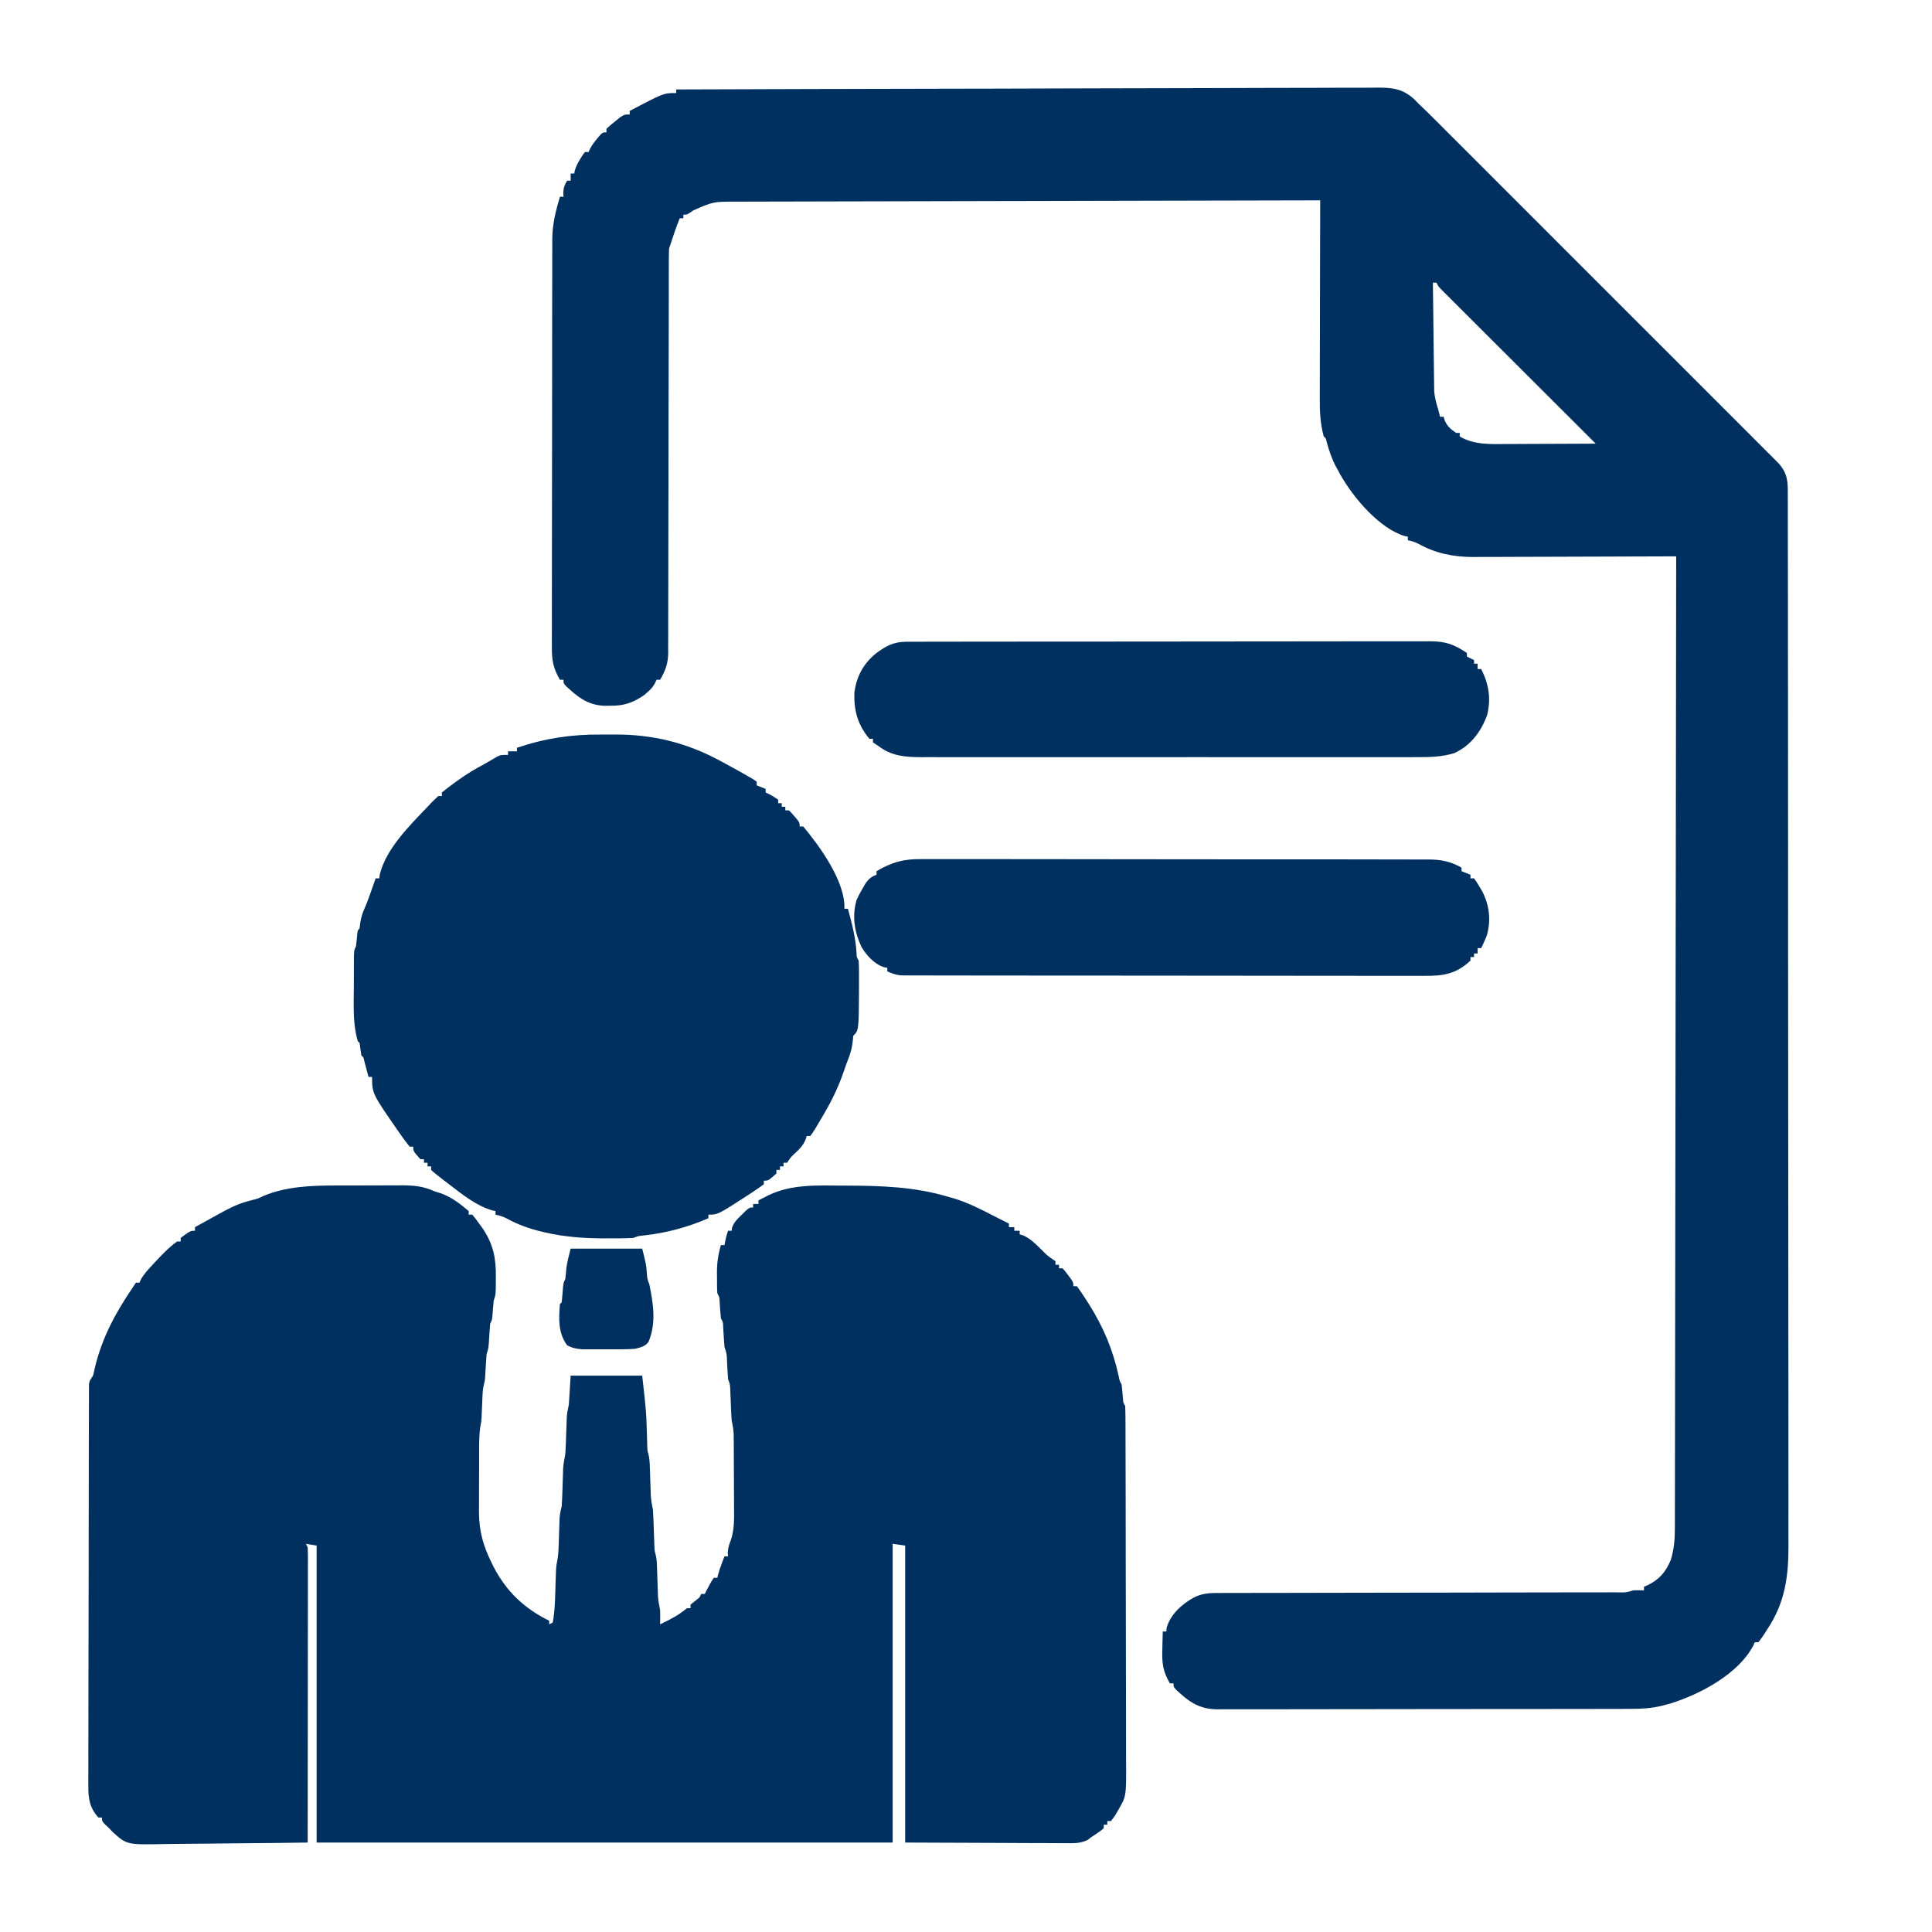 <?xml version="1.0" encoding="UTF-8"?>
<svg version="1.1" xmlns="http://www.w3.org/2000/svg" width="1080" height="1080">
<path d="M0 0 C1.352 -0.004 2.705 -0.008 4.057 -0.013 C6.865 -0.02 9.672 -0.02 12.48 -0.015 C16.058 -0.009 19.636 -0.026 23.214 -0.049 C25.997 -0.064 28.779 -0.065 31.561 -0.062 C33.515 -0.062 35.469 -0.076 37.423 -0.09 C44.199 -0.055 49.285 0.463 55.449 3.301 C56.707 3.693 57.965 4.085 59.262 4.488 C64.928 6.592 69.909 10.369 74.449 14.301 C74.449 14.961 74.449 15.621 74.449 16.301 C75.109 16.301 75.769 16.301 76.449 16.301 C78.289 18.496 78.289 18.496 80.387 21.426 C81.076 22.377 81.766 23.328 82.477 24.309 C88.226 33.029 89.772 40.792 89.637 51.051 C89.636 52.468 89.636 52.468 89.635 53.914 C89.59 60.878 89.59 60.878 88.449 64.301 C88.146 67.132 87.942 69.965 87.73 72.805 C87.449 75.301 87.449 75.301 86.449 77.301 C86.243 79.61 86.083 81.924 85.949 84.238 C85.559 90.97 85.559 90.97 84.449 94.301 C84.246 96.783 84.078 99.252 83.949 101.738 C83.583 108.78 83.583 108.78 82.949 111.253 C82.419 113.423 82.26 115.406 82.168 117.637 C82.131 118.454 82.093 119.271 82.055 120.113 C82.02 120.959 81.985 121.805 81.949 122.676 C81.88 124.35 81.807 126.025 81.73 127.699 C81.7 128.438 81.67 129.177 81.639 129.939 C81.449 132.301 81.449 132.301 80.942 134.847 C80.214 139.949 80.286 145.016 80.281 150.164 C80.278 151.311 80.275 152.457 80.271 153.638 C80.266 156.06 80.264 158.482 80.264 160.903 C80.262 164.59 80.244 168.276 80.225 171.963 C80.222 174.322 80.22 176.68 80.219 179.039 C80.208 180.68 80.208 180.68 80.197 182.354 C80.229 193.269 82.585 201.572 87.449 211.301 C88.039 212.48 88.039 212.48 88.641 213.684 C95.813 227.271 105.719 236.525 119.449 243.301 C119.449 243.961 119.449 244.621 119.449 245.301 C120.109 244.971 120.769 244.641 121.449 244.301 C122.837 236.585 122.8 228.698 123.055 220.881 C123.092 219.85 123.129 218.82 123.168 217.758 C123.198 216.829 123.229 215.901 123.26 214.945 C123.449 212.301 123.449 212.301 123.949 209.81 C124.494 207.074 124.642 204.49 124.73 201.703 C124.768 200.654 124.805 199.606 124.844 198.525 C124.914 196.33 124.984 194.135 125.055 191.939 C125.092 190.892 125.129 189.845 125.168 188.766 C125.198 187.813 125.229 186.86 125.26 185.879 C125.432 183.541 125.884 181.563 126.449 179.301 C126.583 177.482 126.672 175.659 126.73 173.836 C126.768 172.789 126.805 171.741 126.844 170.662 C126.879 169.573 126.913 168.485 126.949 167.363 C127.018 165.208 127.091 163.053 127.168 160.898 C127.198 159.945 127.229 158.991 127.26 158.008 C127.445 155.357 127.926 152.902 128.449 150.301 C128.579 148.522 128.671 146.74 128.73 144.957 C128.768 143.958 128.805 142.959 128.844 141.93 C128.896 140.381 128.896 140.381 128.949 138.801 C129.018 136.749 129.091 134.696 129.168 132.645 C129.198 131.739 129.229 130.833 129.26 129.9 C129.449 127.301 129.449 127.301 130.449 122.301 C130.779 117.021 131.109 111.741 131.449 106.301 C144.649 106.301 157.849 106.301 171.449 106.301 C173.732 126.846 173.732 126.846 174.012 137.176 C174.072 139.215 174.135 141.254 174.203 143.293 C174.227 144.163 174.251 145.033 174.276 145.929 C174.377 148.255 174.377 148.255 174.947 150.272 C175.572 152.795 175.648 155.168 175.73 157.766 C175.768 158.813 175.805 159.86 175.844 160.939 C175.879 162.028 175.913 163.117 175.949 164.238 C176.018 166.393 176.091 168.548 176.168 170.703 C176.198 171.657 176.229 172.611 176.26 173.594 C176.445 176.244 176.926 178.699 177.449 181.301 C177.579 183.092 177.671 184.885 177.73 186.68 C177.768 187.683 177.805 188.687 177.844 189.721 C177.914 191.82 177.985 193.919 178.055 196.018 C178.092 197.02 178.129 198.022 178.168 199.055 C178.198 199.965 178.229 200.876 178.26 201.815 C178.374 204.238 178.374 204.238 178.949 206.287 C179.574 208.804 179.648 211.174 179.73 213.766 C179.768 214.813 179.805 215.86 179.844 216.939 C179.879 218.028 179.913 219.117 179.949 220.238 C180.018 222.393 180.091 224.548 180.168 226.703 C180.198 227.657 180.229 228.611 180.26 229.594 C180.445 232.241 180.896 234.708 181.449 237.301 C181.566 239.978 181.495 242.619 181.449 245.301 C186.909 242.714 191.805 240.219 196.449 236.301 C197.109 236.301 197.769 236.301 198.449 236.301 C198.449 235.641 198.449 234.981 198.449 234.301 C200.099 232.947 201.767 231.614 203.449 230.301 C203.779 229.641 204.109 228.981 204.449 228.301 C205.109 228.301 205.769 228.301 206.449 228.301 C206.717 227.744 206.985 227.187 207.262 226.613 C208.558 224.089 209.874 221.664 211.449 219.301 C212.109 219.301 212.769 219.301 213.449 219.301 C213.582 218.728 213.715 218.156 213.852 217.566 C214.443 215.324 215.182 213.215 216.012 211.051 C216.281 210.344 216.551 209.638 216.828 208.91 C217.136 208.114 217.136 208.114 217.449 207.301 C218.109 207.301 218.769 207.301 219.449 207.301 C219.356 206.342 219.356 206.342 219.262 205.363 C219.437 202.505 219.9 201.025 220.94 198.433 C223.006 192.372 222.843 186.473 222.777 180.129 C222.775 178.888 222.774 177.648 222.772 176.37 C222.765 173.761 222.751 171.152 222.73 168.543 C222.699 164.55 222.689 160.556 222.684 156.562 C222.674 154.022 222.664 151.482 222.652 148.941 C222.646 147.152 222.646 147.152 222.639 145.327 C222.63 144.215 222.62 143.103 222.61 141.958 C222.604 140.984 222.597 140.009 222.59 139.005 C222.451 136.341 222.018 133.903 221.449 131.301 C221.322 129.717 221.229 128.131 221.168 126.543 C221.131 125.67 221.093 124.798 221.055 123.898 C220.984 122.076 220.914 120.253 220.844 118.43 C220.806 117.56 220.769 116.689 220.73 115.793 C220.7 115.003 220.67 114.212 220.639 113.398 C220.513 111.109 220.513 111.109 219.449 108.301 C219.19 104.873 219.007 101.451 218.844 98.018 C218.709 94.029 218.709 94.029 217.449 90.301 C217.131 86.7 216.938 83.097 216.73 79.488 C216.655 76.407 216.655 76.407 215.449 74.301 C215.134 71.221 214.938 68.14 214.73 65.051 C214.617 62.342 214.617 62.342 213.449 60.301 C213.21 57.265 213.264 54.22 213.262 51.176 C213.249 50.346 213.237 49.515 213.225 48.66 C213.212 43.2 213.918 38.544 215.449 33.301 C216.109 33.301 216.769 33.301 217.449 33.301 C217.594 32.538 217.738 31.775 217.887 30.988 C218.449 28.301 218.449 28.301 219.449 25.301 C220.109 25.301 220.769 25.301 221.449 25.301 C221.523 24.739 221.596 24.177 221.672 23.598 C222.733 20.461 224.532 18.856 226.887 16.551 C227.69 15.752 228.493 14.952 229.32 14.129 C231.449 12.301 231.449 12.301 233.449 12.301 C233.449 11.641 233.449 10.981 233.449 10.301 C234.439 10.301 235.429 10.301 236.449 10.301 C236.449 9.641 236.449 8.981 236.449 8.301 C237.677 7.673 238.907 7.049 240.137 6.426 C240.821 6.078 241.506 5.73 242.211 5.371 C254.994 -0.742 269.038 -0.031 282.887 0.051 C283.819 0.054 284.75 0.057 285.71 0.06 C305.109 0.136 323.754 0.705 342.449 6.301 C343.977 6.73 343.977 6.73 345.535 7.168 C353.693 9.639 361.113 13.446 368.647 17.368 C371.234 18.707 373.841 20.005 376.449 21.301 C376.449 21.961 376.449 22.621 376.449 23.301 C377.439 23.301 378.429 23.301 379.449 23.301 C379.449 23.961 379.449 24.621 379.449 25.301 C380.439 25.301 381.429 25.301 382.449 25.301 C382.449 25.961 382.449 26.621 382.449 27.301 C383.136 27.506 383.823 27.711 384.531 27.922 C388.421 29.76 391.068 32.392 394.137 35.363 C397.97 39.27 397.97 39.27 402.449 42.301 C402.449 42.961 402.449 43.621 402.449 44.301 C403.109 44.301 403.769 44.301 404.449 44.301 C404.449 44.961 404.449 45.621 404.449 46.301 C405.109 46.301 405.769 46.301 406.449 46.301 C407.957 47.98 407.957 47.98 409.574 50.176 C410.113 50.895 410.652 51.614 411.207 52.355 C412.449 54.301 412.449 54.301 412.449 56.301 C413.109 56.301 413.769 56.301 414.449 56.301 C416.28 58.808 417.975 61.309 419.637 63.926 C420.128 64.695 420.62 65.464 421.127 66.256 C429.224 79.106 434.57 91.726 437.801 106.578 C438.327 109.246 438.327 109.246 439.449 111.301 C439.76 113.86 439.959 116.419 440.168 118.988 C440.321 121.323 440.321 121.323 441.449 123.301 C441.554 126.1 441.597 128.875 441.596 131.674 C441.6 132.551 441.604 133.428 441.608 134.331 C441.619 137.286 441.622 140.242 441.626 143.197 C441.632 145.309 441.639 147.422 441.646 149.534 C441.664 155.286 441.674 161.038 441.682 166.791 C441.687 170.385 441.694 173.979 441.7 177.572 C441.719 188.816 441.733 200.06 441.741 211.303 C441.751 224.283 441.778 237.262 441.818 250.241 C441.848 260.27 441.863 270.3 441.866 280.33 C441.869 286.321 441.878 292.312 441.903 298.302 C441.926 303.943 441.93 309.583 441.92 315.224 C441.919 317.29 441.926 319.356 441.939 321.423 C442.065 341.482 442.065 341.482 437.449 349.301 C437.094 349.931 436.739 350.561 436.372 351.21 C435.324 352.926 435.324 352.926 433.449 355.301 C432.789 355.301 432.129 355.301 431.449 355.301 C431.449 355.961 431.449 356.621 431.449 357.301 C430.789 357.301 430.129 357.301 429.449 357.301 C429.449 357.961 429.449 358.621 429.449 359.301 C428.094 360.484 428.094 360.484 426.262 361.738 C425.67 362.149 425.078 362.561 424.469 362.984 C423.802 363.419 423.136 363.853 422.449 364.301 C421.782 364.816 421.114 365.331 420.426 365.862 C416.189 367.91 412.441 367.697 407.794 367.641 C406.812 367.642 405.83 367.642 404.818 367.642 C401.647 367.64 398.476 367.617 395.305 367.594 C393.344 367.589 391.383 367.586 389.422 367.585 C382.161 367.569 374.899 367.527 367.637 367.488 C343.289 367.395 343.289 367.395 318.449 367.301 C318.449 312.521 318.449 257.741 318.449 201.301 C316.139 200.971 313.829 200.641 311.449 200.301 C311.449 255.411 311.449 310.521 311.449 367.301 C205.189 367.301 98.929 367.301 -10.551 367.301 C-10.551 312.521 -10.551 257.741 -10.551 201.301 C-12.531 200.971 -14.511 200.641 -16.551 200.301 C-16.221 200.961 -15.891 201.621 -15.551 202.301 C-15.456 204.467 -15.429 206.637 -15.431 208.805 C-15.43 209.481 -15.429 210.156 -15.428 210.852 C-15.426 213.126 -15.432 215.4 -15.437 217.674 C-15.438 219.3 -15.437 220.926 -15.437 222.552 C-15.437 226.975 -15.442 231.399 -15.449 235.822 C-15.456 240.441 -15.456 245.06 -15.457 249.679 C-15.461 258.431 -15.469 267.182 -15.479 275.933 C-15.49 285.894 -15.495 295.855 -15.5 305.816 C-15.511 326.311 -15.529 346.806 -15.551 367.301 C-28.399 367.487 -41.247 367.629 -54.096 367.715 C-60.063 367.757 -66.03 367.813 -71.996 367.904 C-77.761 367.992 -83.524 368.039 -89.289 368.06 C-91.482 368.075 -93.675 368.103 -95.868 368.147 C-116.623 368.54 -116.623 368.54 -124.561 361.414 C-125.217 360.717 -125.874 360.019 -126.551 359.301 C-127.3 358.595 -128.049 357.89 -128.821 357.163 C-130.551 355.301 -130.551 355.301 -130.551 353.301 C-131.211 353.301 -131.871 353.301 -132.551 353.301 C-137.482 347.846 -138.27 342.495 -138.166 335.399 C-138.171 334.431 -138.177 333.463 -138.183 332.465 C-138.196 329.235 -138.173 326.006 -138.15 322.776 C-138.152 320.455 -138.156 318.133 -138.162 315.812 C-138.172 309.519 -138.151 303.226 -138.124 296.933 C-138.1 290.35 -138.103 283.766 -138.102 277.182 C-138.099 266.132 -138.074 255.082 -138.038 244.032 C-138 232.661 -137.979 221.289 -137.976 209.918 C-137.976 209.217 -137.976 208.515 -137.976 207.793 C-137.976 207.093 -137.975 206.393 -137.975 205.672 C-137.975 204.263 -137.974 202.854 -137.974 201.444 C-137.974 200.749 -137.974 200.054 -137.974 199.338 C-137.97 187.845 -137.949 176.351 -137.928 164.857 C-137.922 160.931 -137.918 157.006 -137.915 153.08 C-137.909 146.921 -137.893 140.763 -137.868 134.604 C-137.861 132.34 -137.857 130.076 -137.856 127.811 C-137.855 124.73 -137.842 121.649 -137.825 118.567 C-137.827 117.663 -137.83 116.759 -137.832 115.828 C-137.825 115.004 -137.818 114.181 -137.811 113.333 C-137.809 112.622 -137.807 111.91 -137.805 111.177 C-137.551 109.301 -137.551 109.301 -135.551 106.301 C-135.107 104.625 -134.719 102.935 -134.363 101.238 C-130.333 84.802 -122.988 71.246 -113.551 57.301 C-112.891 56.311 -112.231 55.321 -111.551 54.301 C-110.891 54.301 -110.231 54.301 -109.551 54.301 C-109.326 53.761 -109.102 53.221 -108.871 52.664 C-107.133 49.553 -104.84 47.078 -102.426 44.488 C-101.937 43.961 -101.449 43.433 -100.946 42.89 C-97.089 38.774 -93.16 34.581 -88.551 31.301 C-87.891 31.301 -87.231 31.301 -86.551 31.301 C-86.551 30.641 -86.551 29.981 -86.551 29.301 C-81.139 25.301 -81.139 25.301 -78.551 25.301 C-78.551 24.641 -78.551 23.981 -78.551 23.301 C-55.684 10.56 -55.684 10.56 -45.715 7.914 C-43.27 7.275 -43.27 7.275 -39.988 5.738 C-27.565 0.543 -13.276 -0.01 0 0 Z " fill="#003060" transform="translate(187.551,662.699)"/>
<path d="M0 0 C51.424 -0.183 102.849 -0.324 154.273 -0.409 C160.344 -0.419 166.415 -0.429 172.485 -0.439 C174.298 -0.443 174.298 -0.443 176.148 -0.446 C195.718 -0.481 215.289 -0.544 234.86 -0.617 C254.94 -0.692 275.02 -0.736 295.101 -0.753 C307.492 -0.764 319.883 -0.798 332.274 -0.863 C340.771 -0.906 349.267 -0.918 357.764 -0.908 C362.667 -0.903 367.568 -0.911 372.471 -0.954 C376.962 -0.993 381.452 -0.994 385.944 -0.967 C387.566 -0.964 389.188 -0.974 390.809 -0.999 C399.679 -1.129 406.032 -0.686 412.808 5.721 C413.532 6.473 414.255 7.225 415 8 C415.725 8.683 416.45 9.366 417.198 10.069 C419.473 12.217 421.683 14.417 423.889 16.635 C424.724 17.467 425.56 18.3 426.421 19.157 C428.71 21.44 430.996 23.728 433.279 26.017 C435.753 28.496 438.233 30.969 440.712 33.443 C445.555 38.277 450.393 43.117 455.229 47.959 C459.159 51.893 463.091 55.826 467.025 59.757 C467.586 60.318 468.147 60.879 468.725 61.457 C469.866 62.596 471.006 63.736 472.146 64.876 C482.816 75.54 493.479 86.21 504.141 96.882 C513.286 106.036 522.437 115.186 531.592 124.331 C542.236 134.964 552.876 145.6 563.511 156.241 C564.644 157.376 565.778 158.51 566.912 159.644 C567.47 160.202 568.027 160.76 568.602 161.335 C572.531 165.266 576.462 169.194 580.394 173.121 C585.182 177.904 589.967 182.69 594.747 187.481 C597.185 189.925 599.625 192.367 602.07 194.804 C604.718 197.447 607.36 200.096 610 202.746 C610.774 203.516 611.548 204.286 612.346 205.079 C613.053 205.791 613.76 206.503 614.488 207.237 C615.099 207.847 615.709 208.458 616.337 209.087 C621.237 214.726 621.432 218.992 621.386 226.235 C621.391 227.281 621.396 228.326 621.402 229.404 C621.416 232.932 621.408 236.459 621.401 239.987 C621.407 242.532 621.414 245.077 621.422 247.623 C621.436 253.169 621.441 258.716 621.438 264.263 C621.434 272.511 621.446 280.76 621.462 289.008 C621.491 304.599 621.499 320.19 621.501 335.781 C621.503 347.825 621.509 359.869 621.518 371.913 C621.521 375.379 621.524 378.845 621.526 382.31 C621.527 383.172 621.528 384.034 621.528 384.921 C621.547 409.165 621.559 433.409 621.557 457.653 C621.557 458.567 621.557 459.481 621.557 460.424 C621.557 465.058 621.557 469.693 621.556 474.328 C621.556 475.709 621.556 475.709 621.556 477.117 C621.556 478.979 621.556 480.84 621.556 482.702 C621.554 511.643 621.576 540.585 621.617 569.527 C621.664 602.042 621.689 634.557 621.687 667.072 C621.686 670.542 621.686 674.012 621.686 677.481 C621.686 678.335 621.686 679.19 621.686 680.07 C621.686 693.803 621.705 707.535 621.731 721.268 C621.756 735.081 621.759 748.894 621.74 762.707 C621.728 770.907 621.734 779.106 621.763 787.305 C621.784 793.439 621.772 799.572 621.749 805.706 C621.744 808.179 621.75 810.652 621.766 813.125 C621.879 830.996 619.945 845.911 609.75 861.062 C609.1 862.092 609.1 862.092 608.438 863.143 C607.36 864.808 606.188 866.412 605 868 C604.34 868 603.68 868 603 868 C602.727 868.587 602.453 869.173 602.172 869.777 C593.69 885.864 572.571 896.973 555.977 902.211 C554.994 902.471 554.012 902.732 553 903 C552.376 903.167 551.752 903.333 551.109 903.505 C545.183 904.966 539.606 905.288 533.519 905.267 C532.5 905.272 531.481 905.276 530.431 905.281 C527.037 905.294 523.642 905.292 520.248 905.291 C517.806 905.297 515.365 905.303 512.923 905.311 C506.992 905.327 501.061 905.333 495.13 905.334 C490.308 905.335 485.486 905.339 480.664 905.346 C466.979 905.363 453.294 905.372 439.608 905.371 C438.872 905.371 438.135 905.371 437.376 905.371 C436.27 905.37 436.27 905.37 435.141 905.37 C423.181 905.37 411.221 905.389 399.26 905.417 C386.966 905.446 374.671 905.459 362.376 905.458 C355.479 905.457 348.582 905.462 341.685 905.484 C335.201 905.504 328.718 905.504 322.234 905.489 C319.856 905.487 317.477 905.492 315.099 905.504 C311.85 905.519 308.603 905.51 305.354 905.494 C304.415 905.505 303.476 905.515 302.508 905.526 C294.039 905.437 288.236 902.57 282 896.875 C281.237 896.192 280.474 895.509 279.688 894.805 C278 893 278 893 278 891 C277.34 891 276.68 891 276 891 C272.069 884.438 271.479 879.567 271.75 872 C271.768 871.034 271.786 870.069 271.805 869.074 C271.851 866.715 271.917 864.358 272 862 C272.66 862 273.32 862 274 862 C274.062 861.01 274.062 861.01 274.125 860 C276.385 852.251 282.68 846.743 289.538 842.923 C294.381 840.544 298.699 840.438 304.022 840.488 C305.003 840.481 305.985 840.474 306.996 840.467 C310.269 840.449 313.542 840.46 316.816 840.47 C319.169 840.463 321.521 840.454 323.874 840.444 C330.251 840.42 336.629 840.421 343.006 840.425 C349.001 840.426 354.996 840.408 360.99 840.389 C372.862 840.353 384.734 840.334 396.605 840.326 C408.129 840.318 419.653 840.305 431.177 840.283 C431.887 840.282 432.598 840.28 433.33 840.279 C441.085 840.264 448.839 840.247 456.594 840.229 C457.615 840.227 457.615 840.227 458.657 840.224 C462.739 840.215 462.739 840.215 466.821 840.205 C475.445 840.185 484.068 840.172 492.691 840.166 C497.624 840.162 502.557 840.155 507.49 840.146 C509.786 840.143 512.081 840.142 514.377 840.143 C517.498 840.143 520.619 840.138 523.74 840.131 C524.659 840.133 525.577 840.135 526.524 840.137 C530.899 840.259 530.899 840.259 535 839 C537 838.96 539 838.957 541 839 C541 838.34 541 837.68 541 837 C541.58 836.755 542.16 836.51 542.758 836.258 C549.564 833.001 553.045 828.926 556 822 C557.78 815.988 558.288 810.628 558.262 804.379 C558.266 803.436 558.27 802.493 558.274 801.522 C558.285 798.363 558.282 795.203 558.278 792.044 C558.283 789.756 558.289 787.468 558.296 785.18 C558.312 778.893 558.315 772.606 558.317 766.319 C558.32 760.236 558.333 754.152 558.345 748.069 C558.37 735.626 558.386 723.183 558.397 710.741 C558.407 698.422 558.422 686.103 558.442 673.784 C558.444 672.635 558.444 672.635 558.446 671.463 C558.452 667.572 558.459 663.681 558.465 659.791 C558.511 632.237 558.547 604.683 558.578 577.129 C558.608 550.362 558.643 523.595 558.683 496.828 C558.684 495.59 558.684 495.59 558.686 494.327 C558.699 486.041 558.711 477.754 558.724 469.467 C558.749 452.587 558.774 435.706 558.799 418.825 C558.8 418.049 558.801 417.273 558.802 416.473 C558.878 364.649 558.94 312.824 559 261 C558.378 261.003 557.756 261.006 557.115 261.008 C541.931 261.075 526.747 261.124 511.562 261.155 C504.219 261.171 496.875 261.192 489.532 261.226 C483.126 261.256 476.72 261.276 470.314 261.282 C466.927 261.286 463.54 261.295 460.154 261.317 C456.358 261.339 452.563 261.342 448.767 261.341 C447.112 261.357 447.112 261.357 445.423 261.373 C434.563 261.331 424.659 259.393 415.121 254.086 C413.074 253.038 411.245 252.458 409 252 C409 251.34 409 250.68 409 250 C408.435 249.897 407.871 249.794 407.289 249.688 C392.919 245.372 378.363 227.94 371.273 215.367 C370.643 214.195 370.643 214.195 370 213 C369.621 212.322 369.242 211.644 368.852 210.945 C366.454 206.456 364.954 201.909 363.613 197.004 C363.178 195.022 363.178 195.022 362 194 C360.012 186.806 359.725 180.123 359.773 172.687 C359.773 171.486 359.772 170.285 359.772 169.048 C359.773 165.782 359.783 162.516 359.797 159.25 C359.81 155.827 359.811 152.404 359.813 148.98 C359.819 142.51 359.836 136.04 359.856 129.57 C359.878 122.198 359.889 114.827 359.899 107.456 C359.92 92.304 359.955 77.152 360 62 C317.221 62.082 274.443 62.174 231.664 62.28 C226.614 62.293 221.563 62.305 216.512 62.317 C215.507 62.32 214.501 62.322 213.466 62.325 C197.186 62.365 180.906 62.397 164.626 62.427 C147.921 62.459 131.216 62.497 114.511 62.543 C104.203 62.571 93.896 62.593 83.588 62.607 C76.519 62.618 69.451 62.636 62.382 62.659 C58.304 62.673 54.226 62.683 50.148 62.684 C46.412 62.686 42.675 62.696 38.939 62.714 C36.953 62.721 34.968 62.719 32.982 62.716 C20.653 62.746 20.653 62.746 9.562 67.625 C6.165 70 6.165 70 4 70 C4 70.66 4 71.32 4 72 C3.34 72 2.68 72 2 72 C0.078 76.584 -1.453 81.28 -3 86 C-3.495 87.485 -3.495 87.485 -4 89 C-4.098 92.058 -4.137 95.094 -4.131 98.153 C-4.133 99.101 -4.136 100.049 -4.138 101.026 C-4.144 104.218 -4.143 107.41 -4.142 110.602 C-4.145 112.885 -4.148 115.168 -4.152 117.451 C-4.16 122.375 -4.165 127.299 -4.169 132.223 C-4.175 140.01 -4.191 147.796 -4.21 155.582 C-4.216 158.246 -4.223 160.91 -4.229 163.575 C-4.231 164.241 -4.232 164.907 -4.234 165.593 C-4.252 173.173 -4.268 180.754 -4.283 188.335 C-4.285 189.375 -4.285 189.375 -4.287 190.435 C-4.309 201.659 -4.32 212.882 -4.327 224.106 C-4.335 235.632 -4.359 247.158 -4.395 258.685 C-4.415 265.155 -4.427 271.625 -4.422 278.095 C-4.418 284.183 -4.432 290.271 -4.459 296.358 C-4.466 298.592 -4.466 300.825 -4.459 303.058 C-4.45 306.11 -4.466 309.161 -4.488 312.213 C-4.475 313.534 -4.475 313.534 -4.462 314.883 C-4.541 320.927 -5.961 324.768 -9 330 C-9.66 330 -10.32 330 -11 330 C-11.266 330.598 -11.531 331.196 -11.805 331.812 C-13.039 334.071 -14.182 335.337 -16.125 337 C-16.933 337.712 -16.933 337.712 -17.758 338.438 C-24.078 342.842 -29.286 344.658 -37 344.5 C-37.755 344.515 -38.511 344.531 -39.289 344.547 C-47.333 344.492 -53.118 341.247 -59 335.875 C-59.763 335.192 -60.526 334.509 -61.312 333.805 C-63 332 -63 332 -63 330 C-63.66 330 -64.32 330 -65 330 C-68.712 323.666 -69.575 319.035 -69.494 311.759 C-69.499 310.754 -69.504 309.749 -69.509 308.714 C-69.52 305.36 -69.503 302.007 -69.486 298.653 C-69.488 296.242 -69.492 293.832 -69.497 291.422 C-69.506 285.563 -69.496 279.705 -69.478 273.846 C-69.457 267.017 -69.457 260.187 -69.458 253.358 C-69.459 241.168 -69.441 228.978 -69.412 216.788 C-69.383 204.973 -69.369 193.158 -69.371 181.342 C-69.371 180.614 -69.371 179.887 -69.371 179.137 C-69.371 178.411 -69.371 177.684 -69.371 176.936 C-69.372 163.467 -69.361 149.998 -69.343 136.53 C-69.337 131.775 -69.335 127.02 -69.334 122.265 C-69.332 115.859 -69.319 109.453 -69.299 103.046 C-69.294 100.697 -69.291 98.348 -69.292 96 C-69.293 92.789 -69.282 89.578 -69.267 86.368 C-69.271 85.442 -69.274 84.517 -69.277 83.563 C-69.216 75.307 -67.344 67.868 -65 60 C-64.34 60 -63.68 60 -63 60 C-63.062 58.886 -63.062 58.886 -63.125 57.75 C-62.996 54.912 -62.429 53.412 -61 51 C-60.34 51 -59.68 51 -59 51 C-59 49.68 -59 48.36 -59 47 C-58.34 47 -57.68 47 -57 47 C-56.885 46.428 -56.771 45.855 -56.652 45.266 C-55.938 42.785 -54.927 40.936 -53.562 38.75 C-52.915 37.69 -52.915 37.69 -52.254 36.609 C-51.84 36.078 -51.426 35.547 -51 35 C-50.34 35 -49.68 35 -49 35 C-48.732 34.417 -48.464 33.835 -48.188 33.234 C-46.985 30.972 -45.662 29.194 -44 27.25 C-43.484 26.636 -42.969 26.023 -42.438 25.391 C-41 24 -41 24 -39 24 C-39 23.34 -39 22.68 -39 22 C-36.918 20.055 -36.918 20.055 -34.188 17.875 C-33.294 17.151 -32.401 16.426 -31.48 15.68 C-29 14 -29 14 -26 14 C-26 13.34 -26 12.68 -26 12 C-6.986 2 -6.986 2 0 2 C0 1.34 0 0.68 0 0 Z M423 108 C423.085 116.224 423.18 124.447 423.288 132.671 C423.337 136.49 423.384 140.309 423.422 144.128 C423.459 147.818 423.505 151.507 423.558 155.196 C423.577 156.6 423.592 158.004 423.603 159.407 C423.62 161.382 423.651 163.356 423.681 165.33 C423.694 166.452 423.708 167.573 423.722 168.729 C424.03 172.358 424.908 175.532 426 179 C426.341 180.331 426.679 181.664 427 183 C427.66 183 428.32 183 429 183 C429.227 183.743 429.454 184.485 429.688 185.25 C431.259 188.543 433 189.975 436 192 C436.66 192 437.32 192 438 192 C438 192.66 438 193.32 438 194 C446.311 198.848 455.491 198.267 464.781 198.195 C466.205 198.192 467.628 198.189 469.052 198.187 C472.774 198.179 476.495 198.16 480.217 198.137 C484.025 198.117 487.833 198.108 491.641 198.098 C499.094 198.076 506.547 198.042 514 198 C509.613 193.611 505.221 189.228 500.829 184.845 C492.609 176.641 484.392 168.435 476.176 160.227 C471.206 155.263 466.235 150.299 461.262 145.338 C456.45 140.536 451.64 135.732 446.831 130.926 C444.996 129.093 443.161 127.261 441.324 125.43 C438.765 122.878 436.209 120.323 433.653 117.767 C432.889 117.006 432.124 116.245 431.336 115.461 C430.297 114.42 430.297 114.42 429.238 113.358 C428.633 112.754 428.028 112.15 427.405 111.528 C426 110 426 110 425 108 C424.34 108 423.68 108 423 108 Z " fill="#003060" transform="translate(378,50)"/>
<path d="M0 0 C2.652 0.016 5.303 0 7.956 -0.019 C28.944 -0.044 47.589 4.459 66.155 14.391 C67.628 15.17 67.628 15.17 69.131 15.965 C71.824 17.41 74.494 18.888 77.155 20.391 C78.113 20.931 79.07 21.471 80.057 22.028 C80.976 22.56 81.895 23.093 82.842 23.641 C83.671 24.121 84.5 24.6 85.354 25.094 C85.948 25.522 86.543 25.95 87.155 26.391 C87.155 27.051 87.155 27.711 87.155 28.391 C88.805 29.051 90.455 29.711 92.155 30.391 C92.155 31.051 92.155 31.711 92.155 32.391 C92.753 32.68 93.351 32.969 93.967 33.266 C96.155 34.391 96.155 34.391 99.155 36.391 C99.155 37.051 99.155 37.711 99.155 38.391 C99.815 38.391 100.475 38.391 101.155 38.391 C101.155 39.051 101.155 39.711 101.155 40.391 C101.815 40.391 102.475 40.391 103.155 40.391 C103.155 41.051 103.155 41.711 103.155 42.391 C103.815 42.391 104.475 42.391 105.155 42.391 C106.663 43.852 106.663 43.852 108.28 45.766 C108.819 46.393 109.357 47.019 109.913 47.665 C111.155 49.391 111.155 49.391 111.155 51.391 C111.815 51.391 112.475 51.391 113.155 51.391 C122.245 62.275 136.904 82.325 136.155 97.391 C136.815 97.391 137.475 97.391 138.155 97.391 C140.395 105.694 142.523 113.722 142.979 122.352 C143.034 124.457 143.034 124.457 144.155 126.391 C144.403 130.636 144.345 134.89 144.342 139.141 C144.342 140.365 144.342 141.589 144.342 142.85 C144.2 165.346 144.2 165.346 141.155 168.391 C141.031 169.567 140.907 170.742 140.78 171.954 C140.362 175.545 139.461 178.648 138.092 182.012 C137.373 183.839 136.718 185.691 136.092 187.551 C133.236 196.034 129.664 203.667 125.155 211.391 C124.804 211.995 124.454 212.599 124.092 213.221 C119.462 221.15 119.462 221.15 117.155 224.391 C116.495 224.391 115.835 224.391 115.155 224.391 C114.785 225.499 114.785 225.499 114.409 226.629 C113.027 229.672 111.517 231.304 109.092 233.579 C106.233 236.195 106.233 236.195 104.155 239.391 C103.495 239.391 102.835 239.391 102.155 239.391 C102.155 240.051 102.155 240.711 102.155 241.391 C101.495 241.391 100.835 241.391 100.155 241.391 C100.155 242.051 100.155 242.711 100.155 243.391 C99.495 243.391 98.835 243.391 98.155 243.391 C98.155 244.051 98.155 244.711 98.155 245.391 C93.684 249.391 93.684 249.391 91.155 249.391 C91.155 250.051 91.155 250.711 91.155 251.391 C88.937 253.049 86.726 254.577 84.405 256.079 C83.728 256.521 83.052 256.964 82.355 257.42 C65.461 268.391 65.461 268.391 60.155 268.391 C60.155 269.051 60.155 269.711 60.155 270.391 C48.501 275.439 36.827 278.586 24.237 279.997 C21.123 280.294 21.123 280.294 18.155 281.391 C13.494 281.66 8.823 281.636 4.155 281.641 C3.478 281.642 2.801 281.643 2.104 281.644 C-9.101 281.633 -19.902 280.918 -30.845 278.391 C-31.826 278.166 -31.826 278.166 -32.826 277.937 C-39.921 276.245 -46.369 273.964 -52.759 270.442 C-54.79 269.419 -56.626 268.848 -58.845 268.391 C-58.845 267.731 -58.845 267.071 -58.845 266.391 C-59.401 266.279 -59.956 266.167 -60.529 266.051 C-69.554 263.479 -77.517 257.018 -84.845 251.391 C-85.807 250.659 -86.768 249.927 -87.759 249.172 C-92.989 245.107 -92.989 245.107 -94.845 243.391 C-94.845 242.731 -94.845 242.071 -94.845 241.391 C-95.505 241.391 -96.165 241.391 -96.845 241.391 C-96.845 240.731 -96.845 240.071 -96.845 239.391 C-97.505 239.391 -98.165 239.391 -98.845 239.391 C-98.845 238.731 -98.845 238.071 -98.845 237.391 C-99.505 237.391 -100.165 237.391 -100.845 237.391 C-104.845 232.921 -104.845 232.921 -104.845 230.391 C-105.505 230.391 -106.165 230.391 -106.845 230.391 C-108.503 228.342 -110.029 226.3 -111.533 224.141 C-112.201 223.191 -112.201 223.191 -112.883 222.222 C-127.845 200.694 -127.845 200.694 -127.845 191.391 C-128.505 191.391 -129.165 191.391 -129.845 191.391 C-130.05 190.609 -130.255 189.826 -130.466 189.02 C-130.736 188.008 -131.005 186.996 -131.283 185.954 C-131.55 184.944 -131.816 183.935 -132.091 182.895 C-132.605 180.474 -132.605 180.474 -133.845 179.391 C-134.179 177.058 -134.512 174.724 -134.845 172.391 C-135.175 172.061 -135.505 171.731 -135.845 171.391 C-138.612 162.068 -138.117 152.197 -138.051 142.581 C-138.033 139.804 -138.031 137.026 -138.031 134.249 C-138.026 132.482 -138.02 130.716 -138.013 128.95 C-138.012 128.12 -138.011 127.289 -138.01 126.434 C-137.961 120.623 -137.961 120.623 -136.845 118.391 C-136.537 116.06 -136.336 113.729 -136.126 111.387 C-135.845 109.391 -135.845 109.391 -134.845 108.391 C-134.721 107.36 -134.598 106.329 -134.47 105.266 C-133.943 101.999 -133.185 99.603 -131.81 96.633 C-130.445 93.46 -129.308 90.209 -128.158 86.954 C-127.721 85.717 -127.284 84.481 -126.833 83.208 C-126.507 82.278 -126.181 81.349 -125.845 80.391 C-125.185 80.391 -124.525 80.391 -123.845 80.391 C-123.743 79.682 -123.642 78.973 -123.537 78.243 C-120.033 63.793 -106.876 50.912 -96.845 40.391 C-96.197 39.701 -95.548 39.012 -94.88 38.301 C-93.582 36.952 -92.221 35.662 -90.845 34.391 C-90.185 34.391 -89.525 34.391 -88.845 34.391 C-88.845 33.731 -88.845 33.071 -88.845 32.391 C-86.569 30.529 -84.293 28.79 -81.908 27.079 C-80.876 26.331 -80.876 26.331 -79.823 25.568 C-75.003 22.118 -70.118 19.102 -64.845 16.391 C-62.523 15.036 -60.202 13.679 -57.888 12.309 C-55.845 11.391 -55.845 11.391 -51.845 11.391 C-51.845 10.731 -51.845 10.071 -51.845 9.391 C-50.195 9.391 -48.545 9.391 -46.845 9.391 C-46.845 8.731 -46.845 8.071 -46.845 7.391 C-31.199 2.113 -16.458 -0.118 0 0 Z " fill="#003060" transform="translate(335.845,410.609)"/>
<path d="M0 0 C1.253 -0.008 2.507 -0.016 3.798 -0.024 C7.243 -0.045 10.687 -0.029 14.132 -0.007 C17.86 0.011 21.588 -0.006 25.316 -0.018 C32.604 -0.037 39.893 -0.024 47.181 0 C55.677 0.028 64.172 0.024 72.668 0.02 C87.828 0.014 102.988 0.037 118.149 0.076 C132.847 0.114 147.545 0.128 162.243 0.117 C178.268 0.105 194.293 0.105 210.318 0.128 C212.027 0.13 213.737 0.133 215.446 0.135 C216.287 0.137 217.128 0.138 217.995 0.139 C223.912 0.147 229.829 0.146 235.746 0.142 C242.958 0.138 250.169 0.148 257.381 0.177 C261.058 0.192 264.735 0.2 268.412 0.191 C272.403 0.181 276.392 0.203 280.382 0.227 C281.538 0.219 282.695 0.212 283.886 0.204 C290.797 0.279 295.949 1.349 302.001 4.748 C302.001 5.408 302.001 6.068 302.001 6.748 C303.651 7.408 305.301 8.068 307.001 8.748 C307.001 9.408 307.001 10.068 307.001 10.748 C307.661 10.748 308.321 10.748 309.001 10.748 C310.438 12.725 310.438 12.725 312.001 15.373 C312.774 16.661 312.774 16.661 313.563 17.975 C317.615 25.792 318.597 34.299 316.102 42.815 C315.153 45.181 314.151 47.474 313.001 49.748 C312.341 49.748 311.681 49.748 311.001 49.748 C311.001 50.738 311.001 51.728 311.001 52.748 C310.341 52.748 309.681 52.748 309.001 52.748 C309.001 53.408 309.001 54.068 309.001 54.748 C308.341 54.748 307.681 54.748 307.001 54.748 C307.001 55.408 307.001 56.068 307.001 56.748 C299.04 64.212 291.863 65.335 281.379 65.243 C280.118 65.248 278.857 65.253 277.558 65.258 C274.074 65.27 270.59 65.258 267.106 65.242 C263.343 65.229 259.579 65.239 255.816 65.246 C248.45 65.256 241.085 65.245 233.72 65.226 C225.142 65.205 216.565 65.205 207.987 65.206 C192.685 65.207 177.382 65.189 162.08 65.16 C147.23 65.132 132.38 65.118 117.53 65.119 C116.615 65.119 115.7 65.119 114.757 65.119 C113.844 65.119 112.93 65.119 111.989 65.12 C95.081 65.121 78.173 65.109 61.265 65.091 C55.285 65.085 49.305 65.083 43.325 65.082 C36.041 65.081 28.756 65.072 21.472 65.053 C17.755 65.044 14.038 65.038 10.321 65.041 C6.294 65.043 2.267 65.03 -1.759 65.016 C-2.938 65.019 -4.116 65.022 -5.33 65.025 C-6.408 65.019 -7.486 65.012 -8.596 65.006 C-9.99 65.004 -9.99 65.004 -11.413 65.001 C-14.248 64.724 -16.417 63.924 -18.999 62.748 C-18.999 62.088 -18.999 61.428 -18.999 60.748 C-19.577 60.648 -20.154 60.547 -20.749 60.444 C-26.086 58.795 -30.577 53.907 -33.374 49.186 C-37.309 40.863 -38.78 32.092 -36.242 23.049 C-35.289 20.839 -34.236 18.811 -32.999 16.748 C-32.339 15.614 -31.679 14.48 -30.999 13.311 C-29.076 10.846 -27.904 9.786 -24.999 8.748 C-24.999 8.088 -24.999 7.428 -24.999 6.748 C-16.489 1.699 -9.843 -0.126 0 0 Z " fill="#003060" transform="translate(514.999,480.252)"/>
<path d="M0 0 C1.078 -0.006 2.156 -0.013 3.266 -0.02 C4.445 -0.016 5.623 -0.013 6.837 -0.01 C8.094 -0.015 9.35 -0.019 10.644 -0.024 C14.129 -0.036 17.614 -0.036 21.099 -0.033 C24.859 -0.033 28.618 -0.044 32.378 -0.054 C39.742 -0.07 47.107 -0.076 54.472 -0.077 C60.459 -0.078 66.445 -0.082 72.432 -0.088 C89.406 -0.106 106.38 -0.115 123.354 -0.114 C124.269 -0.113 125.184 -0.113 126.126 -0.113 C127.043 -0.113 127.959 -0.113 128.903 -0.113 C143.751 -0.112 158.599 -0.131 173.446 -0.16 C188.693 -0.188 203.939 -0.202 219.185 -0.2 C227.745 -0.2 236.304 -0.205 244.864 -0.227 C252.151 -0.245 259.439 -0.249 266.727 -0.236 C270.444 -0.229 274.162 -0.229 277.879 -0.246 C281.911 -0.265 285.943 -0.253 289.976 -0.237 C291.147 -0.247 292.319 -0.258 293.526 -0.268 C301.91 -0.197 306.611 1.6 313.597 6.257 C313.597 6.917 313.597 7.577 313.597 8.257 C315.577 9.247 315.577 9.247 317.597 10.257 C317.597 10.917 317.597 11.577 317.597 12.257 C318.257 12.257 318.917 12.257 319.597 12.257 C319.597 13.247 319.597 14.237 319.597 15.257 C320.257 15.257 320.917 15.257 321.597 15.257 C325.836 23.641 327.219 31.797 324.902 41.027 C321.495 50.345 315.734 58.007 306.597 62.257 C299.525 64.421 292.605 64.54 285.262 64.511 C284.044 64.514 282.826 64.517 281.57 64.521 C278.21 64.527 274.851 64.525 271.49 64.519 C267.859 64.514 264.227 64.521 260.595 64.527 C253.488 64.536 246.382 64.534 239.275 64.528 C233.498 64.523 227.721 64.523 221.943 64.525 C220.708 64.525 220.708 64.525 219.449 64.526 C217.776 64.526 216.103 64.527 214.431 64.528 C198.759 64.533 183.087 64.527 167.415 64.516 C153.977 64.507 140.539 64.509 127.101 64.518 C111.484 64.529 95.867 64.533 80.25 64.527 C78.583 64.526 76.917 64.526 75.251 64.525 C74.021 64.524 74.021 64.524 72.766 64.524 C66.998 64.522 61.23 64.525 55.462 64.53 C48.429 64.535 41.397 64.534 34.364 64.523 C30.778 64.518 27.192 64.516 23.607 64.523 C19.715 64.53 15.824 64.521 11.932 64.511 C10.805 64.516 9.678 64.52 8.516 64.525 C-0.576 64.48 -7.99 63.905 -15.403 58.257 C-16.393 57.597 -17.383 56.937 -18.403 56.257 C-18.403 55.597 -18.403 54.937 -18.403 54.257 C-19.063 54.257 -19.723 54.257 -20.403 54.257 C-26.898 46.43 -29.087 38.768 -28.813 28.605 C-27.683 19.384 -23.657 11.999 -16.403 6.257 C-11.092 2.327 -6.66 0.01 0 0 Z " fill="#003060" transform="translate(506.403,358.743)"/>
<path d="M0 0 C13.2 0 26.4 0 40 0 C42.233 8.933 42.233 8.933 42.562 13.375 C42.797 16.819 42.797 16.819 44 20 C46.225 30.883 47.94 41.806 43.461 52.258 C41.317 54.815 39.205 55.141 36 56 C33.462 56.181 30.916 56.261 28.371 56.266 C27.303 56.268 27.303 56.268 26.213 56.271 C24.716 56.273 23.22 56.269 21.723 56.261 C19.441 56.25 17.159 56.261 14.877 56.273 C13.417 56.272 11.956 56.27 10.496 56.266 C9.178 56.263 7.86 56.261 6.502 56.259 C3.143 56.011 0.943 55.599 -2 54 C-7.093 46.979 -6.644 39.366 -6 31 C-5.67 30.67 -5.34 30.34 -5 30 C-4.791 28.192 -4.632 26.378 -4.5 24.562 C-4.11 19.22 -4.11 19.22 -3 17 C-2.725 14.897 -2.556 12.793 -2.379 10.68 C-1.868 7.068 -0.885 3.538 0 0 Z " fill="#003060" transform="translate(319,698)"/>
</svg>

